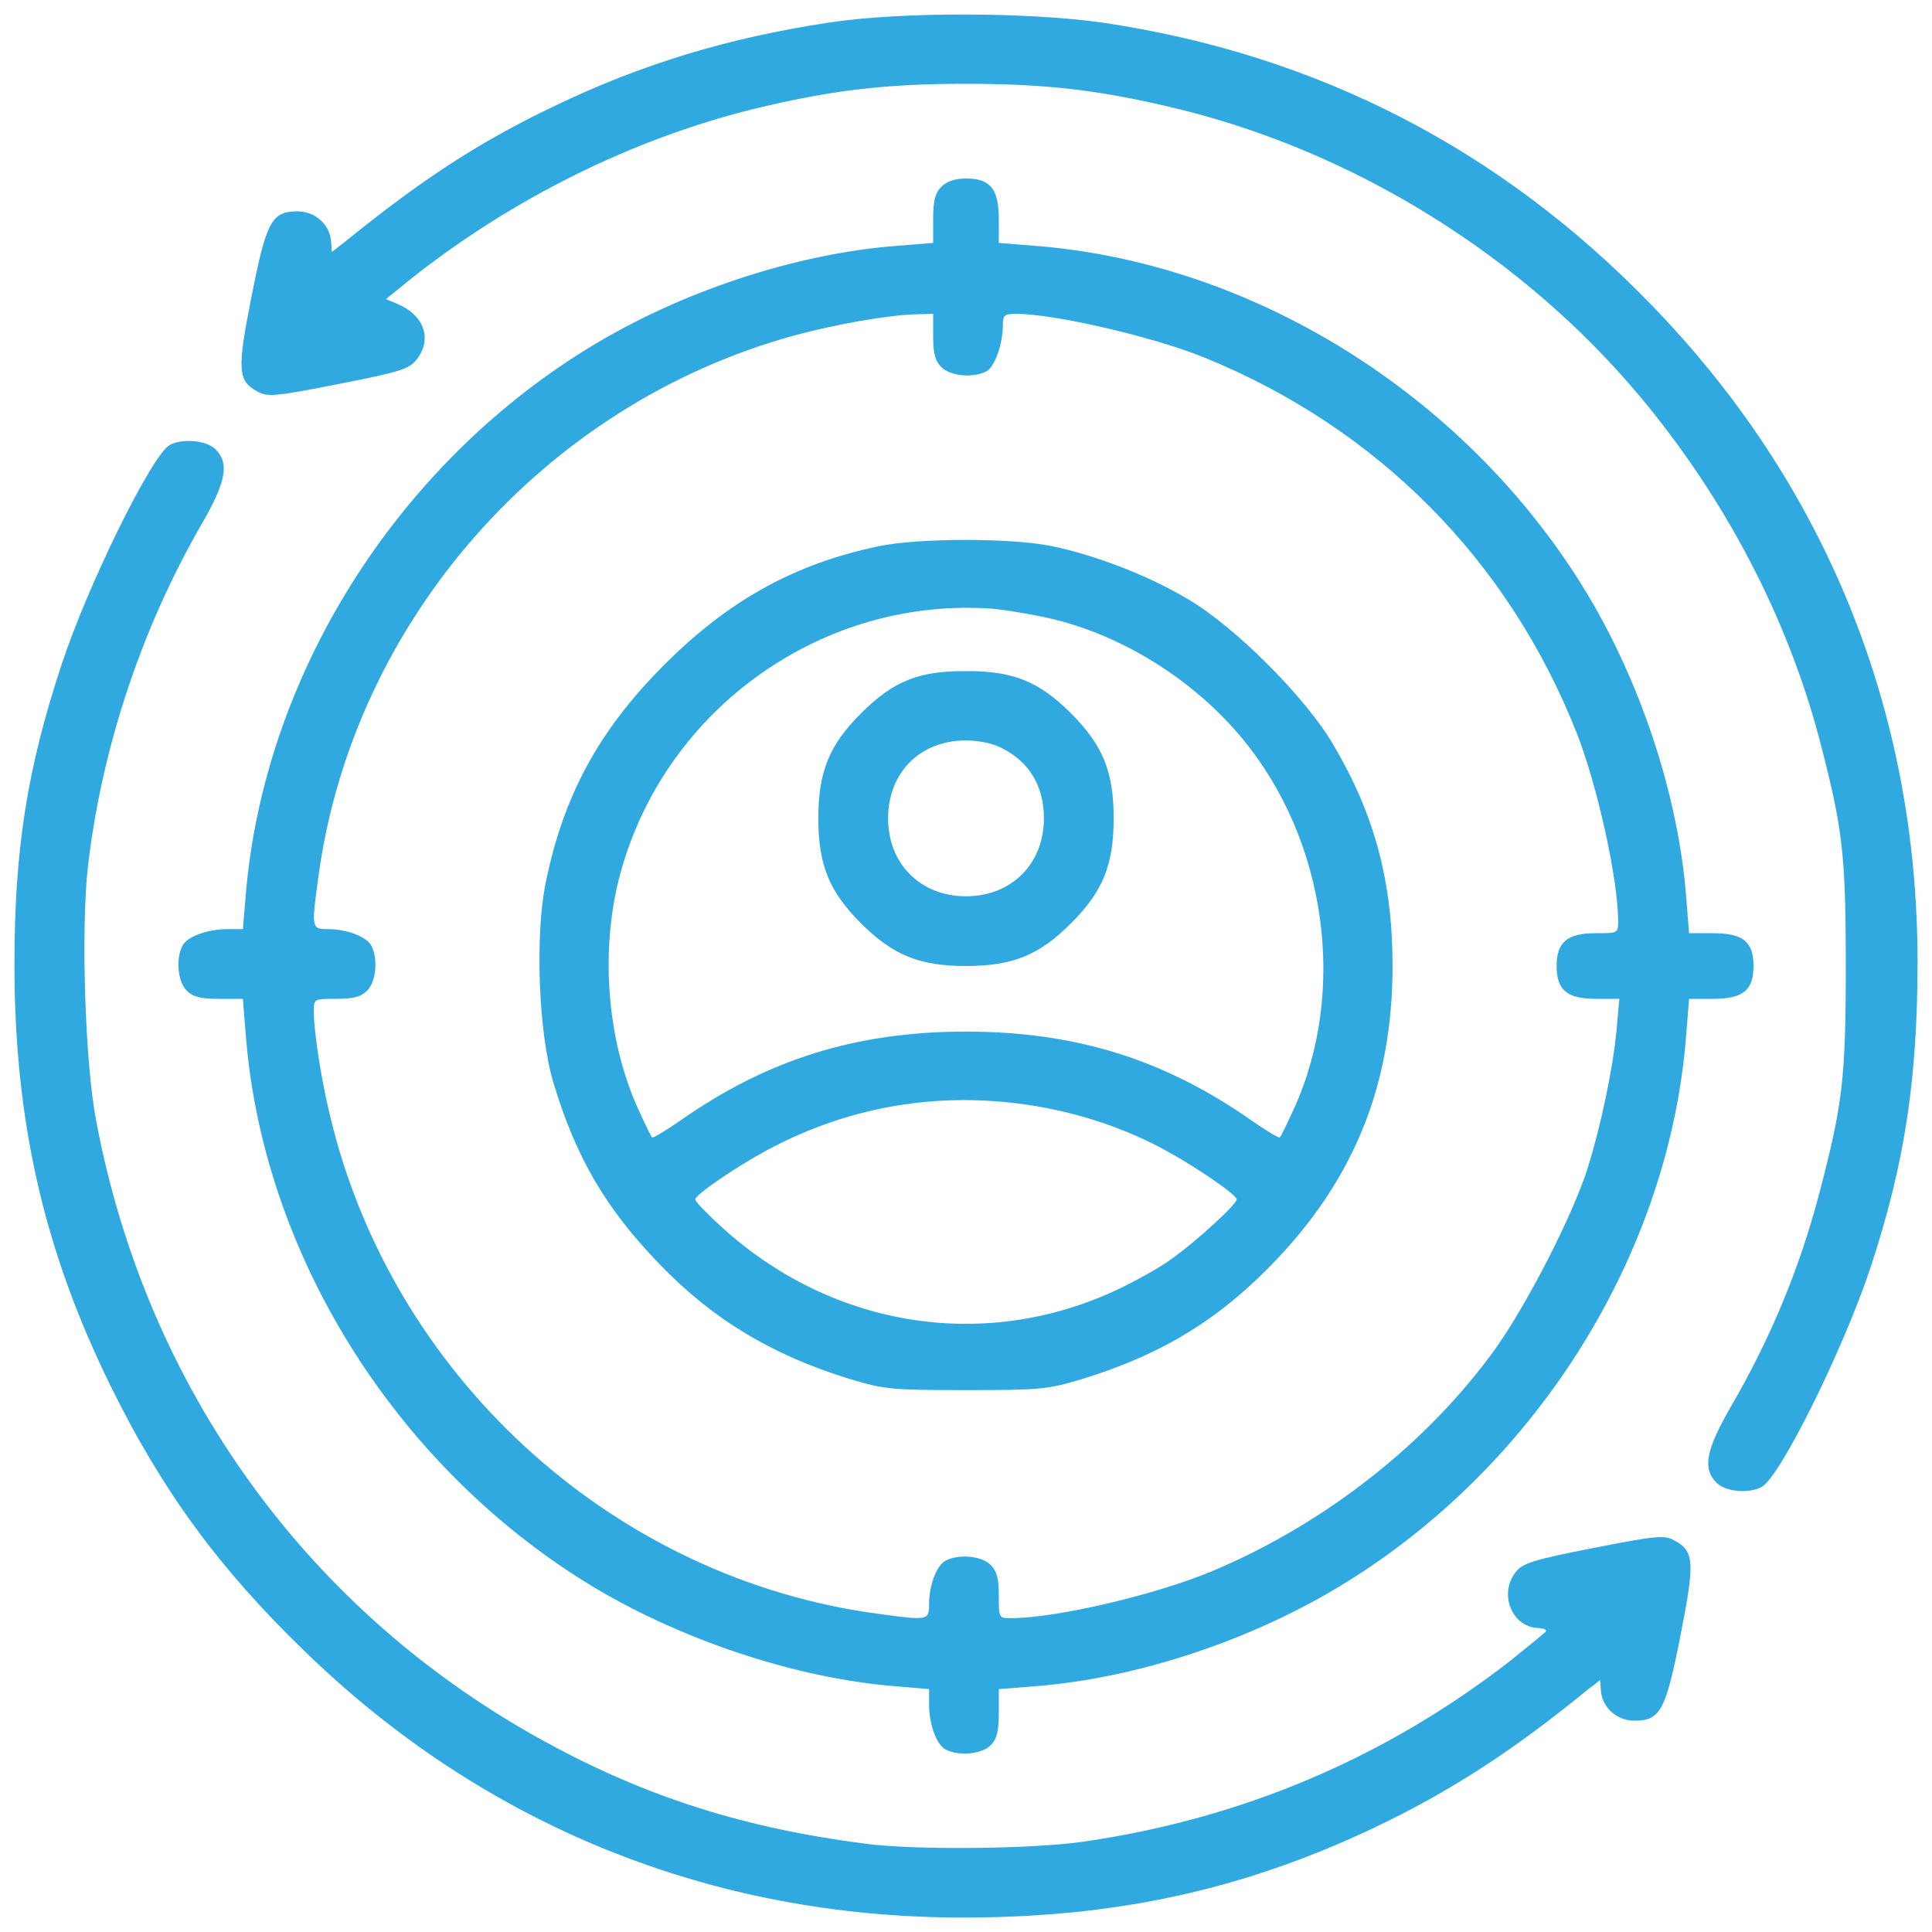 <svg width="46" height="46" viewBox="0 0 46 46" fill="none" xmlns="http://www.w3.org/2000/svg">
<path d="M19.728 0.539C17.336 0.901 15.275 1.526 13.185 2.532C11.408 3.381 10.031 4.28 8.205 5.764L7.902 5.998L7.883 5.745C7.853 5.344 7.502 5.032 7.082 5.032C6.467 5.032 6.34 5.276 5.988 7.063C5.646 8.791 5.656 9.065 6.125 9.319C6.369 9.455 6.525 9.446 8.058 9.143C9.513 8.86 9.748 8.782 9.914 8.567C10.305 8.079 10.099 7.493 9.445 7.229L9.191 7.121L9.767 6.653C12.189 4.729 15.051 3.313 17.922 2.6C19.767 2.151 21.047 1.995 23 1.995C24.953 1.995 26.232 2.151 28.078 2.6C32.287 3.635 36.252 6.106 39.035 9.426C41.056 11.838 42.541 14.67 43.312 17.571C43.869 19.7 43.947 20.295 43.947 23C43.947 25.706 43.869 26.301 43.312 28.43C42.844 30.207 42.16 31.858 41.213 33.489C40.617 34.524 40.529 34.963 40.871 35.305C41.086 35.52 41.633 35.569 41.945 35.403C42.385 35.168 43.898 32.112 44.543 30.159C45.344 27.727 45.656 25.706 45.656 22.903C45.656 16.936 43.469 11.526 39.308 7.248C35.715 3.537 31.34 1.291 26.252 0.539C24.465 0.286 21.447 0.276 19.728 0.539Z" fill="#30A9E0"/>
<path d="M22.414 4.446C22.267 4.592 22.218 4.768 22.218 5.217V5.784L21.369 5.852C18.918 6.037 16.134 6.965 13.937 8.332C9.377 11.164 6.281 16.135 5.851 21.311L5.783 22.122H5.421C4.943 22.122 4.464 22.297 4.347 22.512C4.181 22.825 4.23 23.372 4.445 23.586C4.591 23.733 4.767 23.782 5.216 23.782H5.783L5.851 24.631C6.252 29.807 9.357 34.817 13.937 37.668C16.095 39.006 18.888 39.953 21.32 40.149L22.121 40.217V40.578C22.121 41.057 22.297 41.535 22.511 41.653C22.824 41.819 23.371 41.77 23.586 41.555C23.732 41.409 23.781 41.233 23.781 40.784V40.217L24.631 40.149C27.082 39.963 29.865 39.035 32.062 37.668C36.642 34.827 39.757 29.807 40.148 24.631L40.216 23.782H40.783C41.505 23.782 41.75 23.576 41.75 23C41.75 22.424 41.505 22.219 40.783 22.219H40.216L40.148 21.369C39.962 18.918 39.035 16.135 37.668 13.938C34.816 9.358 29.806 6.252 24.631 5.852L23.781 5.784V5.217C23.781 4.495 23.576 4.25 23 4.25C22.736 4.25 22.541 4.319 22.414 4.446ZM22.218 8.01C22.218 8.42 22.267 8.596 22.414 8.743C22.628 8.957 23.175 9.006 23.488 8.84C23.683 8.733 23.878 8.196 23.878 7.737C23.878 7.502 23.918 7.473 24.201 7.473C25.109 7.473 27.462 8.02 28.664 8.508C32.794 10.188 35.91 13.323 37.541 17.453C38.039 18.723 38.527 20.95 38.527 21.936C38.527 22.219 38.517 22.219 37.99 22.219C37.316 22.219 37.062 22.434 37.062 23C37.062 23.576 37.316 23.782 38 23.782H38.556L38.488 24.534C38.4 25.451 38.127 26.77 37.795 27.834C37.433 28.957 36.388 30.998 35.627 32.082C34.005 34.348 31.564 36.272 28.869 37.405C27.521 37.971 25.148 38.528 24.064 38.528C23.781 38.528 23.781 38.518 23.781 37.991C23.781 37.581 23.732 37.405 23.586 37.258C23.371 37.043 22.824 36.995 22.511 37.16C22.297 37.278 22.121 37.746 22.121 38.196C22.121 38.586 22.091 38.586 20.881 38.42C14.709 37.59 9.504 32.942 7.931 26.858C7.677 25.891 7.472 24.622 7.472 24.065C7.472 23.782 7.482 23.782 8.009 23.782C8.42 23.782 8.595 23.733 8.742 23.586C8.957 23.372 9.005 22.825 8.839 22.512C8.722 22.297 8.254 22.122 7.804 22.122C7.414 22.122 7.414 22.092 7.58 20.881C8.4 14.797 12.941 9.631 18.898 7.991C19.904 7.717 21.144 7.502 21.808 7.483L22.218 7.473V8.01Z" fill="#30A9E0"/>
<path d="M20.9 13.01C18.907 13.43 17.345 14.299 15.822 15.822C14.259 17.385 13.409 18.947 12.989 21.037C12.736 22.287 12.823 24.602 13.175 25.773C13.712 27.561 14.425 28.781 15.714 30.109C16.974 31.418 18.39 32.268 20.236 32.834C21.046 33.078 21.212 33.098 22.999 33.098C24.786 33.098 24.952 33.078 25.763 32.834C27.677 32.248 29.054 31.398 30.382 30.002C32.267 28.02 33.156 25.783 33.156 23C33.156 20.988 32.726 19.377 31.73 17.707C31.075 16.594 29.405 14.924 28.292 14.27C27.345 13.703 26.075 13.215 25.03 13C24.064 12.805 21.847 12.805 20.9 13.01ZM24.933 14.709C26.671 15.09 28.419 16.174 29.591 17.6C31.583 20.012 32.081 23.596 30.812 26.389C30.646 26.75 30.499 27.062 30.47 27.082C30.45 27.102 30.157 26.926 29.816 26.691C27.736 25.227 25.616 24.562 22.999 24.562C20.382 24.562 18.263 25.227 16.183 26.691C15.841 26.926 15.548 27.102 15.529 27.082C15.499 27.062 15.353 26.75 15.187 26.389C14.464 24.787 14.288 22.697 14.738 20.92C15.743 16.984 19.445 14.26 23.488 14.484C23.78 14.494 24.435 14.602 24.933 14.709ZM24.904 26.379C25.909 26.574 26.857 26.906 27.726 27.375C28.497 27.795 29.445 28.449 29.445 28.557C29.445 28.674 28.497 29.543 27.911 29.963C27.638 30.168 27.042 30.5 26.583 30.715C23.39 32.209 19.708 31.594 17.072 29.113C16.788 28.85 16.554 28.605 16.554 28.557C16.554 28.449 17.501 27.795 18.263 27.385C20.314 26.281 22.589 25.939 24.904 26.379Z" fill="#30A9E0"/>
<path d="M21.633 16.184C21.262 16.33 20.91 16.574 20.5 16.984C19.738 17.746 19.484 18.381 19.484 19.484C19.484 20.588 19.738 21.223 20.5 21.984C21.262 22.746 21.896 23 23 23C24.104 23 24.738 22.746 25.5 21.984C26.262 21.223 26.516 20.588 26.516 19.484C26.516 18.381 26.262 17.746 25.5 16.984C24.729 16.213 24.104 15.969 22.971 15.979C22.404 15.979 22.014 16.037 21.633 16.184ZM23.859 17.814C24.514 18.146 24.855 18.723 24.855 19.484C24.855 20.568 24.084 21.34 23 21.34C21.916 21.34 21.145 20.568 21.145 19.484C21.145 18.4 21.896 17.639 22.98 17.629C23.303 17.629 23.635 17.697 23.859 17.814Z" fill="#30A9E0"/>
<path d="M4.035 10.598C3.605 10.852 2.082 13.947 1.467 15.822C0.646 18.303 0.344 20.227 0.344 22.961C0.344 26.701 1.047 29.777 2.639 33.01C3.859 35.49 5.217 37.346 7.248 39.309C11.525 43.469 16.936 45.656 22.922 45.656C26.584 45.656 29.602 44.992 32.717 43.518C34.514 42.658 35.978 41.721 37.795 40.236L38.098 40.002L38.117 40.256C38.147 40.656 38.498 40.969 38.918 40.969C39.533 40.969 39.66 40.725 40.012 38.938C40.353 37.209 40.344 36.935 39.875 36.682C39.631 36.545 39.475 36.555 37.941 36.857C36.486 37.141 36.252 37.219 36.086 37.434C35.685 37.941 35.988 38.723 36.603 38.762C36.74 38.762 36.828 38.801 36.809 38.84C36.779 38.879 36.398 39.191 35.959 39.543C32.98 41.857 29.572 43.303 25.793 43.85C24.572 44.025 21.789 44.055 20.607 43.898C17.727 43.527 15.412 42.795 13.01 41.486C7.355 38.41 3.488 33.078 2.287 26.672C2.023 25.295 1.926 22.141 2.092 20.646C2.414 17.844 3.361 14.982 4.777 12.521C5.383 11.477 5.471 11.037 5.129 10.695C4.914 10.48 4.328 10.432 4.035 10.598Z" fill="#30A9E0"/>
</svg>
